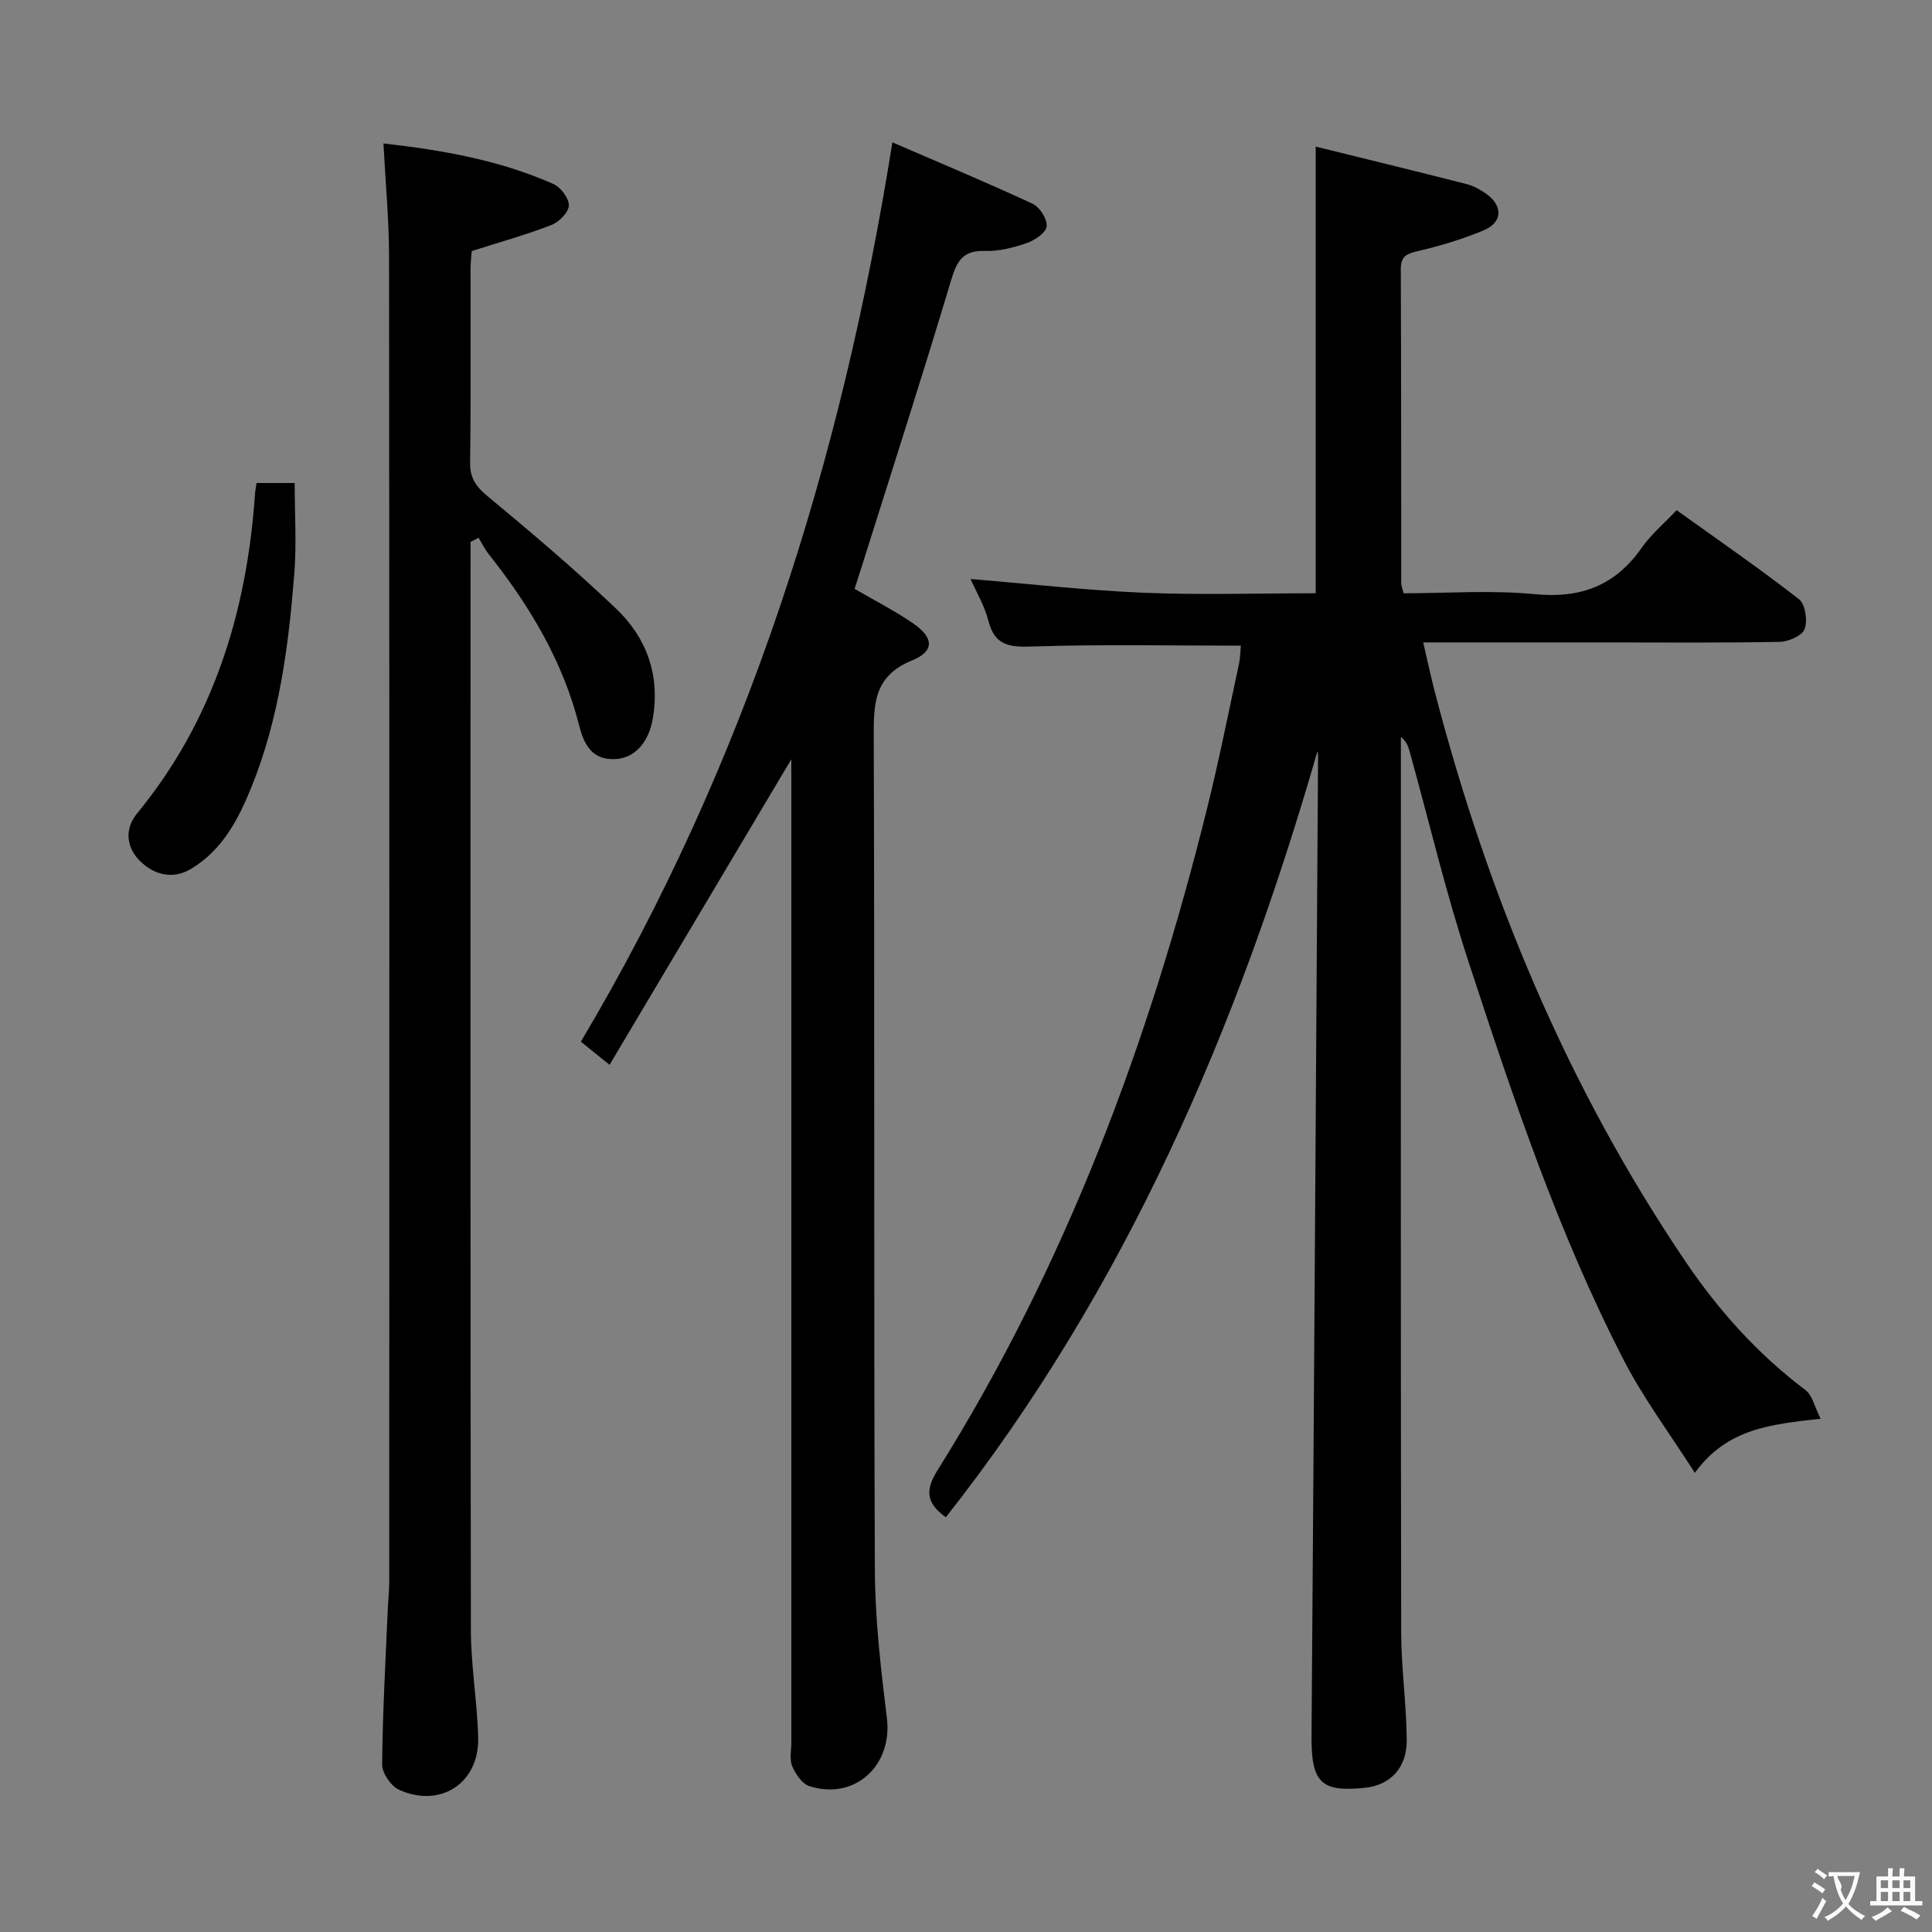 <svg enable-background="new 0 0 400 400" viewBox="0 0 400 400" xmlns="http://www.w3.org/2000/svg"><rect x="0" y="0" width="400" height="400" fill="#808080" stroke="none"/><g fill="#010000"><path d="m272.77 155.52c-16.54 57.44-39.72 111.38-76.95 158.62-3.96-2.89-4.38-5.47-1.74-9.7 26.54-42.38 43.8-88.59 55.8-136.92 2.48-9.98 4.48-20.07 6.65-30.12.27-1.26.26-2.59.37-3.72-14.51 0-28.8-.3-43.06.17-4.75.16-7.86-.08-9.2-5.31-.79-3.12-2.52-5.99-3.7-8.67 12.07 1 23.9 2.35 35.76 2.85 11.79.49 23.62.11 35.7.11 0-30.69 0-61.04 0-92.48 10.5 2.59 20.9 5.12 31.27 7.77 1.42.36 2.8 1.14 4.01 1.99 3.56 2.52 3.44 5.95-.57 7.61-4.41 1.82-9.04 3.23-13.7 4.3-2.37.55-3.4 1.18-3.39 3.76.09 21.66.07 43.33.09 64.99 0 .47.21.94.49 2.06 9 0 18.17-.69 27.2.19 9.55.92 16.66-1.82 22.12-9.64 1.88-2.69 4.49-4.88 7.21-7.75 8.52 6.11 17.1 12.03 25.32 18.42 1.32 1.02 1.83 4.44 1.18 6.19-.5 1.37-3.35 2.62-5.18 2.65-11.99.23-23.99.12-35.99.12-12.32 0-24.64 0-37.8 0 .86 3.67 1.55 6.96 2.4 10.22 10.96 42.13 27.45 81.85 51.94 118.01 6.85 10.12 14.94 19.13 24.78 26.54 1.47 1.1 1.93 3.54 3.16 5.95-10.18 1.18-19.28 1.91-26.04 11.21-5.13-8.06-10.58-15.33-14.69-23.29-13.6-26.36-22.97-54.45-32.17-82.53-4.7-14.33-8.17-29.07-12.21-43.62-.29-1.06-.72-2.07-1.79-2.92v4.82c0 60.16-.05 120.31.06 180.47.01 7.47 1.09 14.93 1.15 22.4.05 5.75-3.43 9.3-8.54 9.86-9.26 1-11.24-1.1-11.17-10.71.5-67.63.91-135.26 1.35-202.89.03-.35-.07-.68-.12-1.01z"/><path d="m163.83 157.2c-12.49 20.99-24.91 41.88-37.63 63.26-2.64-2.13-4.28-3.45-5.94-4.79 34.27-57.61 53.94-119.92 64.5-186.2 9.66 4.18 19.43 8.26 29.04 12.72 1.47.68 3.05 3.18 2.9 4.67-.13 1.31-2.44 2.88-4.09 3.45-2.79.96-5.83 1.75-8.74 1.65-4.7-.16-5.82 2.28-7.01 6.25-5.9 19.7-12.21 39.27-18.38 58.88-.49 1.56-1 3.12-1.55 4.82 4.16 2.43 8.29 4.53 12.08 7.12 4.3 2.94 4.56 5.77-.15 7.69-8.1 3.3-7.98 9.2-7.96 16.27.2 57.33-.01 114.66.23 171.99.04 10.25 1.24 20.53 2.49 30.72 1.21 9.8-6.59 17.09-16.03 14.11-1.51-.48-2.88-2.51-3.57-4.14-.6-1.42-.18-3.28-.18-4.95 0-66.17 0-132.33 0-198.5-.01-1.72-.01-3.47-.01-5.02z"/><path d="m79.39 29.7c12.18 1.38 24.03 3.44 35.17 8.39 1.52.67 3.25 2.95 3.21 4.44-.04 1.42-2.01 3.44-3.58 4.04-5.23 2.03-10.65 3.54-16.53 5.41-.06.87-.23 2.32-.24 3.77-.02 13.33.09 26.66-.09 39.99-.04 3.21 1.16 4.95 3.59 6.97 9.08 7.53 18.1 15.18 26.64 23.31 6.33 6.03 9.12 13.76 7.6 22.73-.84 4.92-3.7 8.18-7.7 8.41-4.97.27-6.58-3.11-7.57-7.03-3.39-13.33-10.28-24.78-18.73-35.43-.81-1.03-1.39-2.24-2.08-3.37-.55.29-1.11.59-1.66.88v5.26c0 73.32-.05 146.64.07 219.96.01 7.45 1.32 14.9 1.51 22.36.23 9.36-7.79 14.64-16.37 10.77-1.67-.76-3.53-3.44-3.51-5.23.09-10.64.7-21.27 1.15-31.91.08-1.99.32-3.98.32-5.97.02-91.49.04-182.97-.04-274.46-.02-7.57-.74-15.15-1.16-23.29z"/><path d="m53.12 100h7.89c0 6.34.41 12.61-.08 18.82-1.19 15.05-3.15 30-8.88 44.16-2.71 6.69-5.99 12.97-12.44 16.88-3.87 2.34-7.7 1.21-10.51-1.48s-3.5-6.57-.73-9.95c15.77-19.21 22.72-41.65 24.42-66.05.03-.65.17-1.29.33-2.38z"/></g><path d="m377.9 391.2c-.2.3-.4.5-.6.8-.7-.6-1.4-1-2.2-1.5.2-.3.4-.5.5-.8.6.4 1.4.8 2.3 1.5zm-1.8 6.1c-.2-.2-.5-.4-.9-.6.4-.6.8-1.2 1.2-1.9s.7-1.3.9-1.9c.3.3.5.5.8.7-.7 1.3-1.4 2.6-2 3.7zm2.2-9c-.3.3-.5.5-.6.8-.6-.6-1.3-1.1-2-1.5.3-.3.5-.5.6-.7.6.5 1.3.9 2 1.4zm.3.2v-.9h2 4.5c-.3 1.3-.6 2.5-1 3.6s-.9 2.1-1.4 3c.4.5 1 1 1.6 1.4s1.2.8 1.9 1.1c-.3.2-.5.4-.8.8-.4-.3-1-.7-1.6-1.2s-1.2-1.1-1.6-1.6c-.5.6-1.1 1.1-1.7 1.6s-1.4.9-2.1 1.4c-.1-.3-.3-.5-.7-.8.6-.2 1.2-.5 1.9-1s1.4-1.1 2-1.8c-.5-.8-.9-1.6-1.2-2.5s-.6-2-.8-3.2c-.4.1-.7.1-1 .1zm2.5 2.7c.3 1 .7 1.7 1 2.2.3-.5.6-1.1 1-2s.6-1.9.9-3h-3.2-.4c.1.9 1.3 1.8.7 2.8z" fill="#fbfafa"/><path d="m396.5 388.5v1.5 3.6h1.5v.9c-.4 0-1 0-1.7 0h-7.9c-.5 0-.9 0-1.2 0v-.9h1.3v-3.5c0-.7 0-1.2 0-1.6h2.4c0-.8 0-1.4 0-1.7h1c0 .3-.1.8-.1 1.7h1.5c0-.8 0-1.4 0-1.7h1c0 .3-.1.9-.1 1.7zm-8.2 9.2c-.2-.3-.5-.5-.8-.8.8-.3 1.4-.6 1.9-.9s1-.7 1.4-1.1c.3.3.6.5.9.8-1.6 1-2.8 1.6-3.4 2zm2.6-6.8v-1.6h-1.5v1.6zm0 2.7v-1.9h-1.5v1.9zm2.4-2.7v-1.6h-1.5v1.6zm0 2.7v-1.9h-1.5v1.9zm.2 2 .7-.8c.4.2.9.5 1.6.8s1.3.7 1.8 1c-.3.3-.5.5-.8.8-.4-.3-1.5-1-3.3-1.8zm2-4.7v-1.6h-1.4v1.6zm0 2.7v-1.9h-1.4v1.9z" fill="#fbfafa"/></svg>